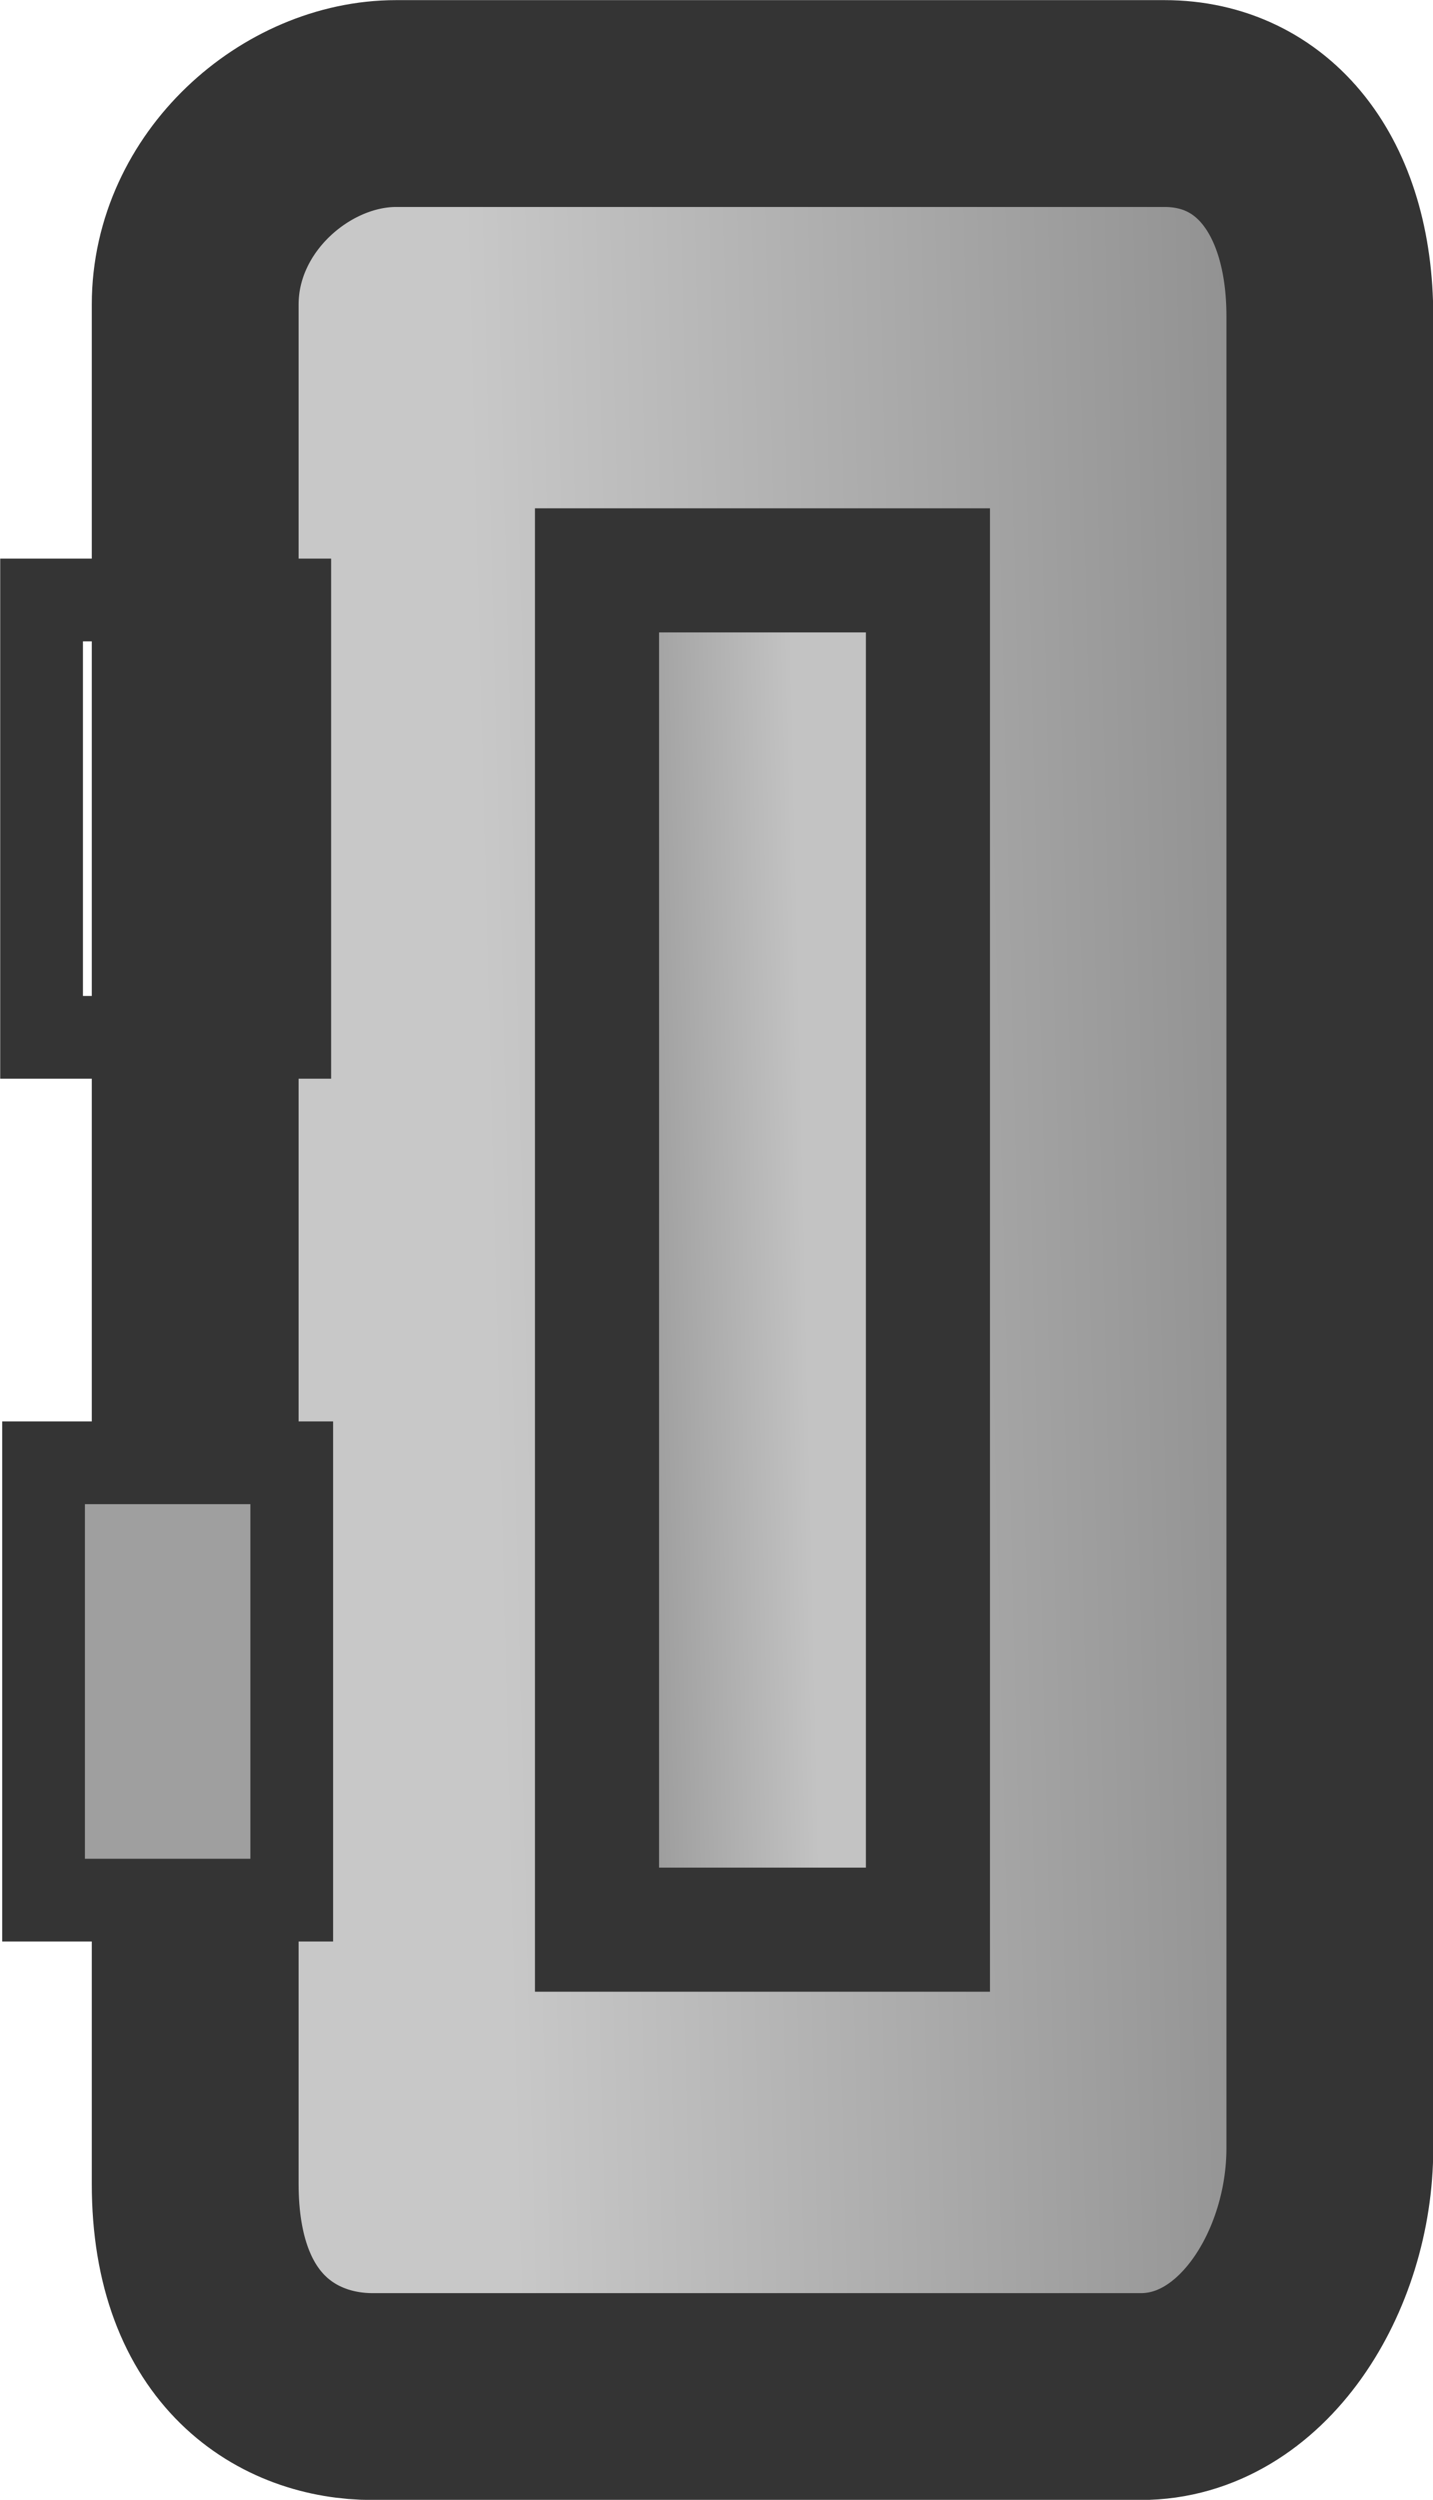 <?xml version="1.0" encoding="UTF-8" standalone="no"?>
<svg
   version="1.1"
   width="34.643"
   height="60.428"
   viewBox="0 0 34.643 60.428"
   id="svg83"
   sodipodi:docname="satchel_world.svg"
   inkscape:version="1.1.2 (0a00cf5339, 2022-02-04)"
   xmlns:inkscape="http://www.inkscape.org/namespaces/inkscape"
   xmlns:sodipodi="http://sodipodi.sourceforge.net/DTD/sodipodi-0.dtd"
   xmlns:xlink="http://www.w3.org/1999/xlink"
   xmlns="http://www.w3.org/2000/svg"
   xmlns:svg="http://www.w3.org/2000/svg">
  <sodipodi:namedview
     id="namedview1"
     pagecolor="#505050"
     bordercolor="#eeeeee"
     borderopacity="1"
     inkscape:showpageshadow="0"
     inkscape:pageopacity="0"
     inkscape:pagecheckerboard="true"
     inkscape:deskcolor="#505050"
     inkscape:zoom="13.454028"
     inkscape:cx="8.5476263"
     inkscape:cy="28.913275"
     inkscape:window-width="2560"
     inkscape:window-height="1372"
     inkscape:window-x="0"
     inkscape:window-y="0"
     inkscape:window-maximized="1"
     inkscape:current-layer="g79"
     inkscape:pageshadow="0"
     showgrid="false" />
  <defs
     id="defs27">
    <linearGradient
       id="linearGradient10"
       inkscape:collect="always">
      <stop
         style="stop-color:#979797;stop-opacity:1;"
         offset="0.266"
         id="stop8" />
      <stop
         style="stop-color:#c3c3c3;stop-opacity:1;"
         offset="0.766"
         id="stop10" />
    </linearGradient>
    <linearGradient
       id="linearGradient6"
       inkscape:collect="always">
      <stop
         style="stop-color:#c8c8c8;stop-opacity:1;"
         offset="0.266"
         id="stop5" />
      <stop
         style="stop-color:#808080;stop-opacity:1"
         offset="0.766"
         id="stop6" />
    </linearGradient>
    <linearGradient
       id="linearGradient1"
       inkscape:collect="always">
      <stop
         style="stop-color:#9f9f9f;stop-opacity:1;"
         offset="0.266"
         id="stop1" />
      <stop
         style="stop-color:#e3e3e3;stop-opacity:0;"
         offset="0.766"
         id="stop3" />
    </linearGradient>
    <radialGradient
       cx="240"
       cy="180"
       r="0"
       gradientUnits="userSpaceOnUse"
       id="color-1">
      <stop
         offset="0"
         stop-color="#5d5d5d"
         id="stop2" />
      <stop
         offset="1"
         stop-color="#2f2f2f"
         id="stop4" />
    </radialGradient>
    <linearGradient
       x1="234.143"
       y1="180"
       x2="247.857"
       y2="180"
       gradientUnits="userSpaceOnUse"
       id="color-2">
      <stop
         offset="0"
         stop-color="#595959"
         id="stop7" />
      <stop
         offset="1"
         stop-color="#424242"
         id="stop9" />
    </linearGradient>
    <linearGradient
       x1="232.286"
       y1="174.643"
       x2="235.286"
       y2="174.643"
       gradientUnits="userSpaceOnUse"
       id="color-3">
      <stop
         offset="0"
         stop-color="#595959"
         id="stop12" />
      <stop
         offset="1"
         stop-color="#424242"
         id="stop14" />
    </linearGradient>
    <linearGradient
       x1="232.31"
       y1="185.071"
       x2="235.31"
       y2="185.071"
       gradientUnits="userSpaceOnUse"
       id="color-4">
      <stop
         offset="0"
         stop-color="#595959"
         id="stop17" />
      <stop
         offset="1"
         stop-color="#424242"
         id="stop19" />
    </linearGradient>
    <radialGradient
       cx="241"
       cy="179.786"
       r="7.643"
       gradientUnits="userSpaceOnUse"
       id="color-5"
       gradientTransform="translate(0,0.214)">
      <stop
         offset="0"
         stop-color="#595959"
         id="stop22" />
      <stop
         offset="1"
         stop-color="#424242"
         id="stop24" />
    </radialGradient>
    <linearGradient
       inkscape:collect="always"
       xlink:href="#linearGradient1"
       id="linearGradient3"
       x1="231.786"
       y1="180"
       x2="249.107"
       y2="180"
       gradientUnits="userSpaceOnUse" />
    <linearGradient
       inkscape:collect="always"
       xlink:href="#linearGradient10"
       id="linearGradient4"
       gradientUnits="userSpaceOnUse"
       x1="237.988"
       y1="179.58"
       x2="242.59"
       y2="179.474" />
    <linearGradient
       inkscape:collect="always"
       xlink:href="#linearGradient6"
       id="linearGradient5"
       gradientUnits="userSpaceOnUse"
       x1="231.155"
       y1="180.42"
       x2="255.729"
       y2="179.79" />
  </defs>
  <g
     transform="matrix(2,0,0,2,-463.567,-329.783)"
     id="g81"
     style="fill:url(#linearGradient3)">
    <g
       data-paper-data="{&quot;isPaintingLayer&quot;:true}"
       fill-rule="nonzero"
       stroke-linecap="butt"
       stroke-linejoin="miter"
       stroke-miterlimit="10"
       stroke-dasharray="none"
       stroke-dashoffset="0"
       style="mix-blend-mode:normal;fill:url(#linearGradient3)"
       id="g79">
      <path
         d=""
         fill="url(#color-1)"
         stroke="#000000"
         stroke-width="5.5"
         id="path29"
         style="fill:url(#linearGradient3)" />
      <path
         d=""
         fill="#1d1d1d"
         stroke="none"
         stroke-width="0"
         id="path31"
         style="fill:url(#linearGradient3)" />
      <path
         d=""
         fill="#1d1d1d"
         stroke="#000000"
         stroke-width="1.5"
         id="path33"
         style="fill:url(#linearGradient3)" />
      <path
         d=""
         fill="#626262"
         stroke="#000000"
         stroke-width="0.5"
         id="path35"
         style="fill:url(#linearGradient3)" />
      <path
         d=""
         fill="#626262"
         stroke="#000000"
         stroke-width="0.5"
         id="path37"
         style="fill:url(#linearGradient3)" />
      <path
         d=""
         fill="#484848"
         stroke="#000000"
         stroke-width="4"
         id="path39"
         style="fill:url(#linearGradient3)" />
      <path
         d=""
         fill="#484848"
         stroke="#000000"
         stroke-width="1.5"
         id="path41"
         style="fill:url(#linearGradient3)" />
      <path
         d=""
         fill="#484848"
         stroke="none"
         stroke-width="0"
         id="path43"
         style="fill:url(#linearGradient3)" />
      <path
         d=""
         data-paper-data="{&quot;index&quot;:null}"
         fill="#484848"
         stroke="#000000"
         stroke-width="4"
         id="path45"
         style="fill:url(#linearGradient3)" />
      <path
         d=""
         data-paper-data="{&quot;index&quot;:null}"
         fill="#484848"
         stroke="#000000"
         stroke-width="1.5"
         id="path47"
         style="fill:url(#linearGradient3)" />
      <path
         d=""
         data-paper-data="{&quot;index&quot;:null}"
         fill="#484848"
         stroke="none"
         stroke-width="0"
         id="path49"
         style="fill:url(#linearGradient3)" />
      <path
         d=""
         fill="#0a0a0a"
         stroke="none"
         stroke-width="0"
         id="path51"
         style="fill:url(#linearGradient3)" />
      <path
         d=""
         fill="#0a0a0a"
         stroke="none"
         stroke-width="0"
         id="path53"
         style="fill:url(#linearGradient3)" />
      <path
         d=""
         fill="#0a0a0a"
         stroke="none"
         stroke-width="0"
         id="path55"
         style="fill:url(#linearGradient3)" />
      <path
         d=""
         fill="#0a0a0a"
         stroke="none"
         stroke-width="0"
         id="path57"
         style="fill:url(#linearGradient3)" />
      <path
         d=""
         fill="#0a0a0a"
         stroke="none"
         stroke-width="0"
         id="path59"
         style="fill:url(#linearGradient3)" />
      <path
         d=""
         fill="#0a0a0a"
         stroke="none"
         stroke-width="0"
         id="path61"
         style="fill:url(#linearGradient3)" />
      <path
         d=""
         fill="#0a0a0a"
         stroke="none"
         stroke-width="0"
         id="path63"
         style="fill:url(#linearGradient3)" />
      <path
         d=""
         fill="#0a0a0a"
         stroke="none"
         stroke-width="0"
         id="path65"
         style="fill:url(#linearGradient3)" />
      <path
         d=""
         fill="#0a0a0a"
         stroke="none"
         stroke-width="0"
         id="path67"
         style="fill:url(#linearGradient3)" />
      <path
         d=""
         fill="#0a0a0a"
         stroke="none"
         stroke-width="0"
         id="path69"
         style="fill:url(#linearGradient3)" />
      <path
         d="m 234.143,191.286 c 0,-5.991 0,-19.585 0,-22.714 0,-1.361 1.22,-2.429 2.429,-2.429 1.686,0 6.6,0 9.286,0 1.191,0 2,0.987 2,2.571 0,5.632 0,18.821 0,22.143 0,1.483 -0.935,3 -2.286,3 -2.897,0 -7.703,0 -9.286,0 -0.999,0 -2.143,-0.655 -2.143,-2.571 z"
         fill="url(#color-2)"
         stroke="#343434"
         stroke-width="2.5"
         id="path71"
         style="fill:url(#linearGradient5)" />
      <g
         id="g1"
         transform="translate(0,0.143)"
         style="fill:url(#linearGradient3)">
        <path
           d="m 232.286,177.286 v -5.286 h 3 v 5.286 z"
           fill="url(#color-3)"
           stroke="#343434"
           stroke-width="1"
           id="path73"
           style="fill:url(#linearGradient3)" />
        <path
           d="m 232.31,187.714 v -5.286 h 3 v 5.286 z"
           fill="url(#color-4)"
           stroke="#343434"
           stroke-width="1"
           id="path75"
           style="fill:url(#linearGradient3)" />
      </g>
      <path
         d="m 239,188.214 v -16.429 h 4 v 16.429 z"
         fill="url(#color-5)"
         stroke="#343434"
         stroke-width="1.5"
         id="path77"
         style="fill:url(#linearGradient4)" />
    </g>
  </g>
</svg>
